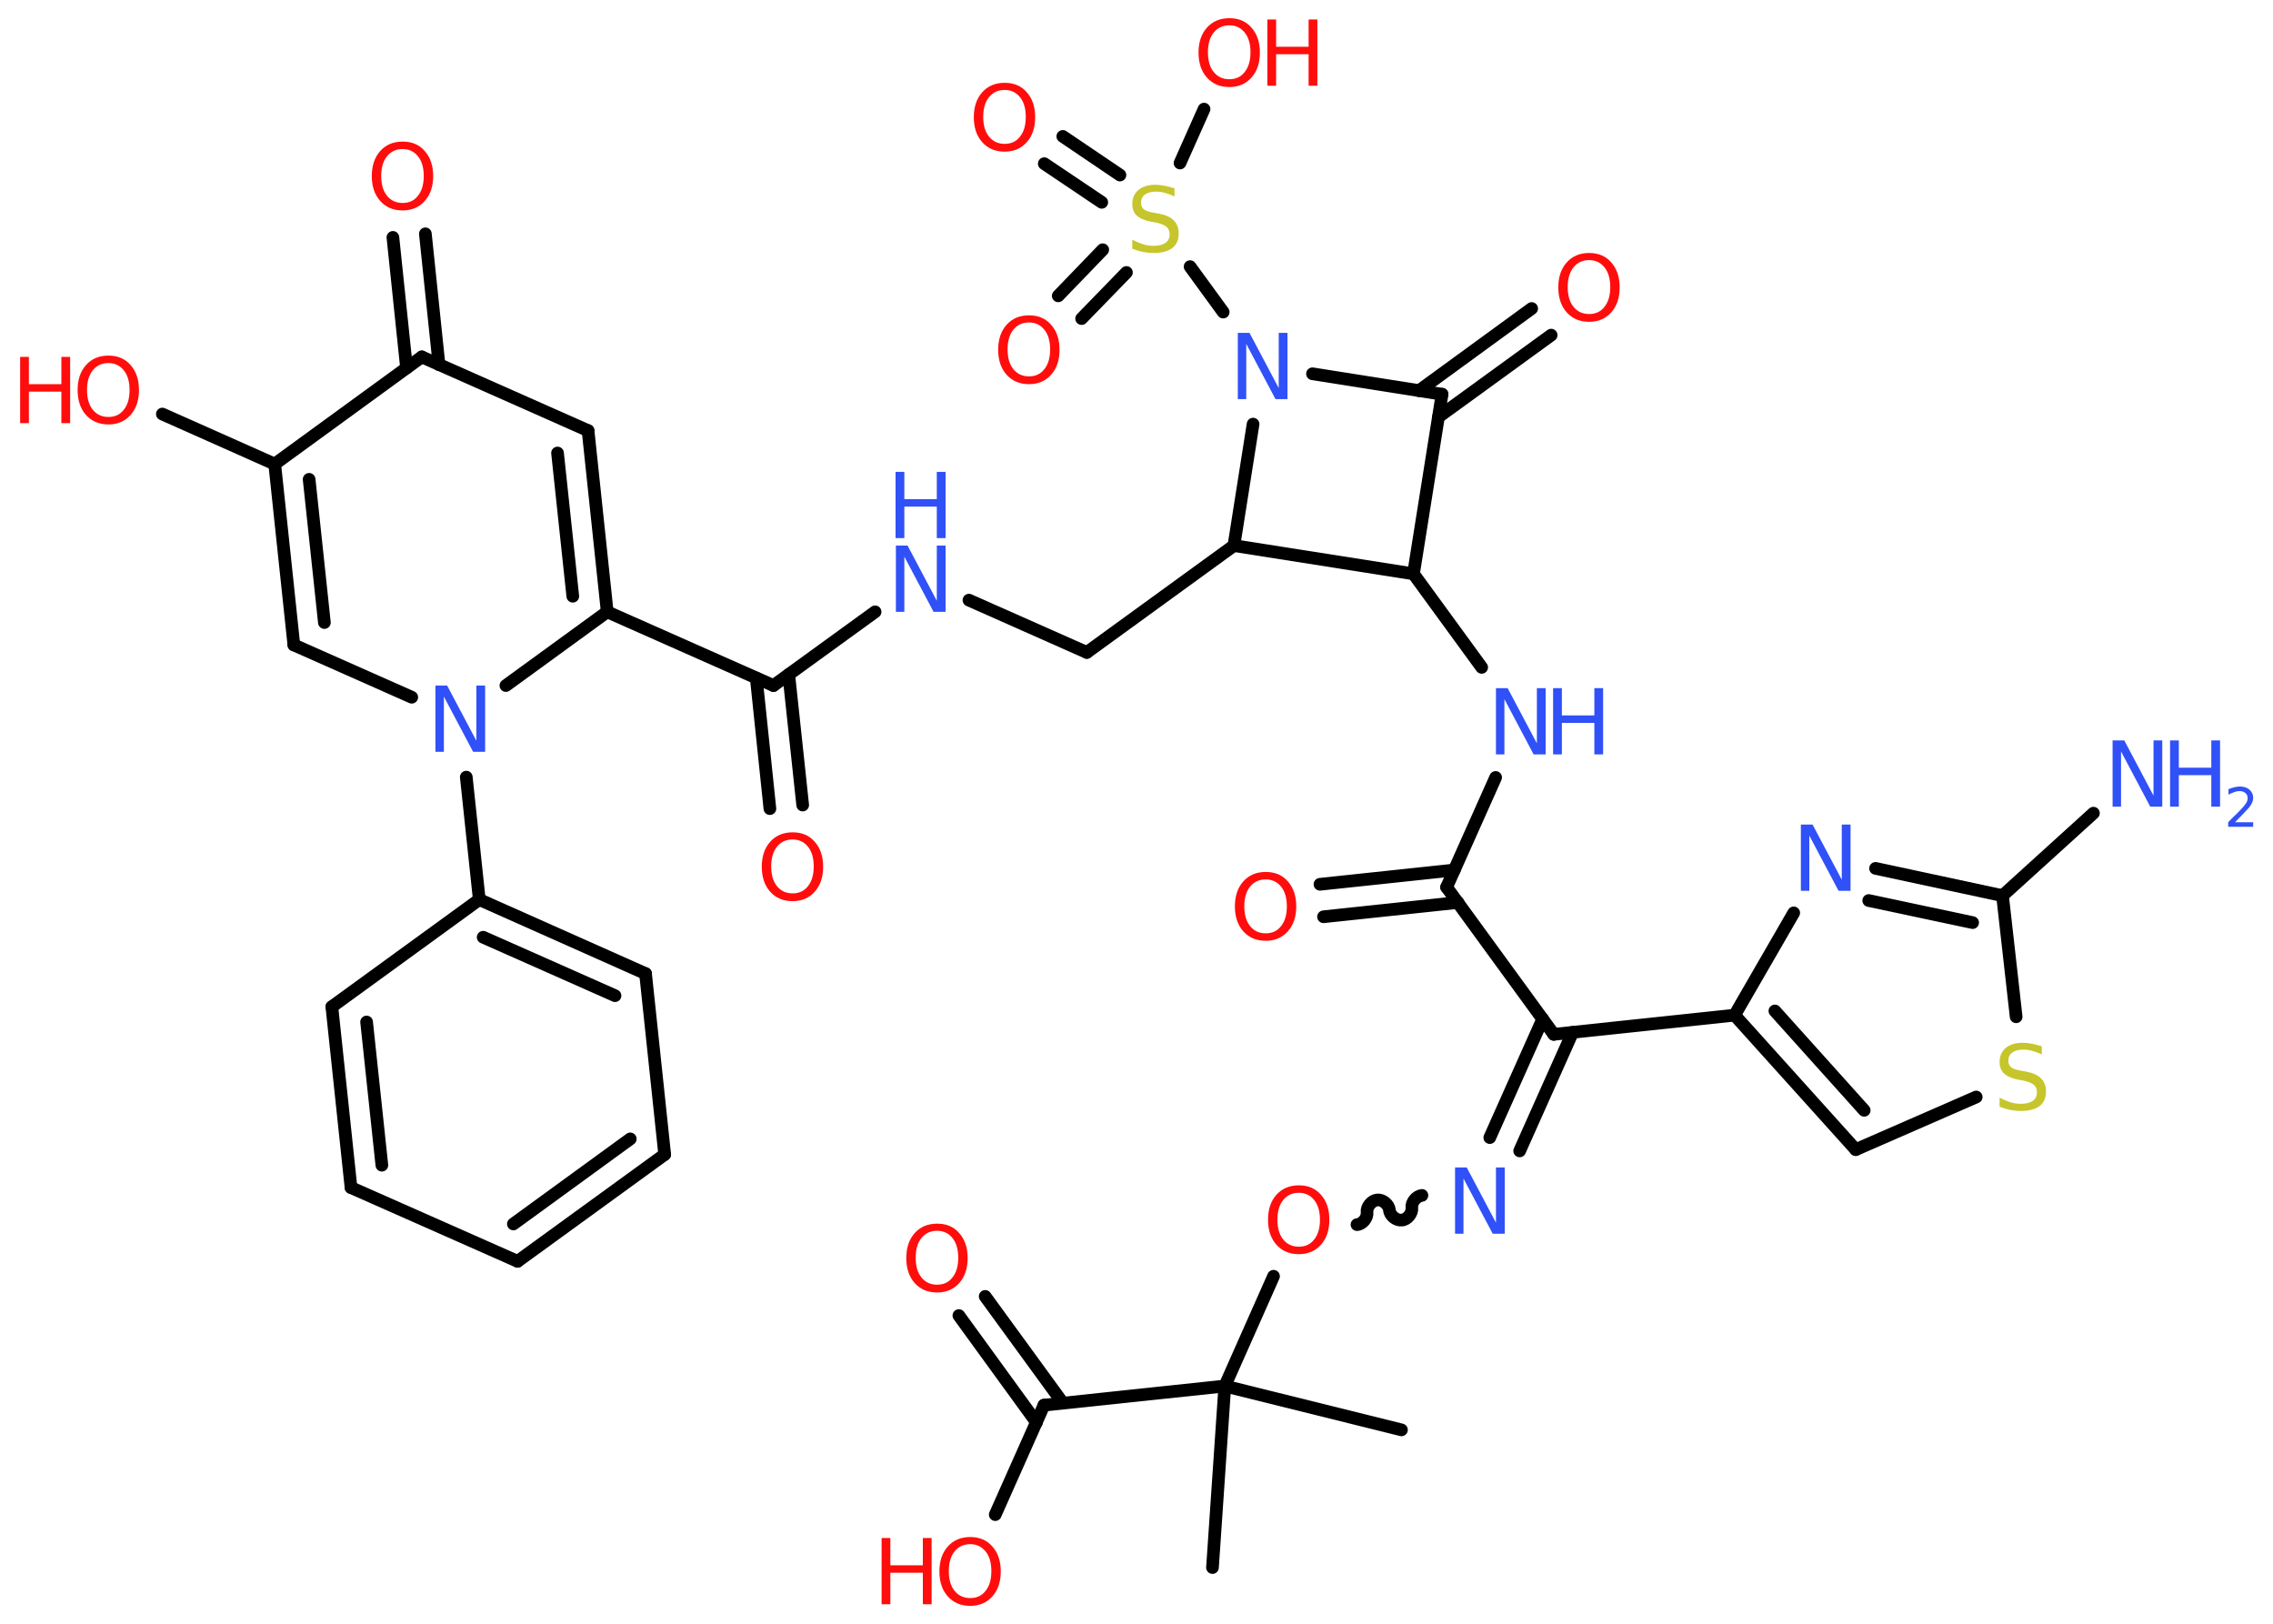 <?xml version='1.0' encoding='UTF-8'?>
<!DOCTYPE svg PUBLIC "-//W3C//DTD SVG 1.1//EN" "http://www.w3.org/Graphics/SVG/1.1/DTD/svg11.dtd">
<svg version='1.2' xmlns='http://www.w3.org/2000/svg' xmlns:xlink='http://www.w3.org/1999/xlink' width='70.0mm' height='50.0mm' viewBox='0 0 70.0 50.0'>
  <desc>Generated by the Chemistry Development Kit (http://github.com/cdk)</desc>
  <g stroke-linecap='round' stroke-linejoin='round' stroke='#000000' stroke-width='.39' fill='#FF0D0D'>
    <rect x='.0' y='.0' width='70.0' height='50.0' fill='#FFFFFF' stroke='none'/>
    <g id='mol1' class='mol'>
      <line id='mol1bnd1' class='bond' x1='37.34' y1='48.27' x2='37.72' y2='42.68'/>
      <line id='mol1bnd2' class='bond' x1='37.72' y1='42.68' x2='43.16' y2='44.03'/>
      <line id='mol1bnd3' class='bond' x1='37.72' y1='42.68' x2='39.22' y2='39.3'/>
      <path id='mol1bnd4' class='bond' d='M43.79 36.81c-.17 .02 -.33 .21 -.31 .38c.02 .17 -.14 .37 -.31 .38c-.17 .02 -.37 -.14 -.38 -.31c-.02 -.17 -.21 -.33 -.38 -.31c-.17 .02 -.33 .21 -.31 .38c.02 .17 -.14 .37 -.31 .38' fill='none' stroke='#000000' stroke-width='.39'/>
      <g id='mol1bnd5' class='bond'>
        <line x1='45.88' y1='35.03' x2='47.51' y2='31.38'/>
        <line x1='46.8' y1='35.44' x2='48.43' y2='31.79'/>
      </g>
      <line id='mol1bnd6' class='bond' x1='47.85' y1='31.85' x2='44.55' y2='27.32'/>
      <g id='mol1bnd7' class='bond'>
        <line x1='44.9' y1='27.79' x2='40.76' y2='28.23'/>
        <line x1='44.79' y1='26.79' x2='40.65' y2='27.23'/>
      </g>
      <line id='mol1bnd8' class='bond' x1='44.55' y1='27.32' x2='46.06' y2='23.94'/>
      <line id='mol1bnd9' class='bond' x1='45.63' y1='20.55' x2='43.53' y2='17.67'/>
      <line id='mol1bnd10' class='bond' x1='43.53' y1='17.67' x2='44.41' y2='12.14'/>
      <g id='mol1bnd11' class='bond'>
        <line x1='43.7' y1='12.03' x2='47.17' y2='9.5'/>
        <line x1='44.3' y1='12.84' x2='47.77' y2='10.32'/>
      </g>
      <line id='mol1bnd12' class='bond' x1='44.41' y1='12.14' x2='40.42' y2='11.51'/>
      <line id='mol1bnd13' class='bond' x1='37.67' y1='9.61' x2='36.65' y2='8.21'/>
      <g id='mol1bnd14' class='bond'>
        <line x1='33.93' y1='6.23' x2='32.16' y2='5.04'/>
        <line x1='34.49' y1='5.39' x2='32.73' y2='4.2'/>
      </g>
      <g id='mol1bnd15' class='bond'>
        <line x1='34.69' y1='8.39' x2='33.31' y2='9.81'/>
        <line x1='33.96' y1='7.69' x2='32.59' y2='9.11'/>
      </g>
      <line id='mol1bnd16' class='bond' x1='36.34' y1='5.02' x2='37.08' y2='3.36'/>
      <line id='mol1bnd17' class='bond' x1='38.59' y1='13.06' x2='38.0' y2='16.8'/>
      <line id='mol1bnd18' class='bond' x1='43.53' y1='17.67' x2='38.0' y2='16.8'/>
      <line id='mol1bnd19' class='bond' x1='38.0' y1='16.8' x2='33.47' y2='20.09'/>
      <line id='mol1bnd20' class='bond' x1='33.47' y1='20.09' x2='29.84' y2='18.48'/>
      <line id='mol1bnd21' class='bond' x1='26.95' y1='18.84' x2='23.82' y2='21.11'/>
      <g id='mol1bnd22' class='bond'>
        <line x1='24.29' y1='20.77' x2='24.72' y2='24.79'/>
        <line x1='23.29' y1='20.88' x2='23.71' y2='24.9'/>
      </g>
      <line id='mol1bnd23' class='bond' x1='23.82' y1='21.11' x2='18.7' y2='18.84'/>
      <g id='mol1bnd24' class='bond'>
        <line x1='18.7' y1='18.84' x2='18.11' y2='13.26'/>
        <line x1='17.64' y1='18.36' x2='17.17' y2='13.95'/>
      </g>
      <line id='mol1bnd25' class='bond' x1='18.11' y1='13.26' x2='12.99' y2='10.99'/>
      <g id='mol1bnd26' class='bond'>
        <line x1='12.52' y1='11.33' x2='12.1' y2='7.31'/>
        <line x1='13.52' y1='11.23' x2='13.1' y2='7.2'/>
      </g>
      <line id='mol1bnd27' class='bond' x1='12.99' y1='10.99' x2='8.46' y2='14.29'/>
      <line id='mol1bnd28' class='bond' x1='8.46' y1='14.29' x2='5.0' y2='12.75'/>
      <g id='mol1bnd29' class='bond'>
        <line x1='8.46' y1='14.29' x2='9.05' y2='19.86'/>
        <line x1='9.52' y1='14.76' x2='9.99' y2='19.17'/>
      </g>
      <line id='mol1bnd30' class='bond' x1='9.05' y1='19.86' x2='12.68' y2='21.47'/>
      <line id='mol1bnd31' class='bond' x1='18.7' y1='18.84' x2='15.58' y2='21.11'/>
      <line id='mol1bnd32' class='bond' x1='14.36' y1='23.93' x2='14.76' y2='27.7'/>
      <g id='mol1bnd33' class='bond'>
        <line x1='19.88' y1='29.98' x2='14.76' y2='27.7'/>
        <line x1='18.94' y1='30.66' x2='14.88' y2='28.86'/>
      </g>
      <line id='mol1bnd34' class='bond' x1='19.88' y1='29.98' x2='20.47' y2='35.55'/>
      <g id='mol1bnd35' class='bond'>
        <line x1='15.94' y1='38.84' x2='20.47' y2='35.55'/>
        <line x1='15.81' y1='37.69' x2='19.41' y2='35.07'/>
      </g>
      <line id='mol1bnd36' class='bond' x1='15.94' y1='38.84' x2='10.81' y2='36.57'/>
      <g id='mol1bnd37' class='bond'>
        <line x1='10.22' y1='31.0' x2='10.81' y2='36.57'/>
        <line x1='11.29' y1='31.47' x2='11.76' y2='35.88'/>
      </g>
      <line id='mol1bnd38' class='bond' x1='14.76' y1='27.7' x2='10.22' y2='31.0'/>
      <line id='mol1bnd39' class='bond' x1='47.85' y1='31.85' x2='53.42' y2='31.26'/>
      <g id='mol1bnd40' class='bond'>
        <line x1='53.42' y1='31.26' x2='57.15' y2='35.4'/>
        <line x1='54.66' y1='31.13' x2='57.41' y2='34.19'/>
      </g>
      <line id='mol1bnd41' class='bond' x1='57.15' y1='35.4' x2='60.86' y2='33.78'/>
      <line id='mol1bnd42' class='bond' x1='62.09' y1='31.31' x2='61.67' y2='27.58'/>
      <line id='mol1bnd43' class='bond' x1='61.67' y1='27.58' x2='64.47' y2='25.04'/>
      <g id='mol1bnd44' class='bond'>
        <line x1='61.67' y1='27.58' x2='57.76' y2='26.74'/>
        <line x1='60.75' y1='28.41' x2='57.55' y2='27.73'/>
      </g>
      <line id='mol1bnd45' class='bond' x1='53.42' y1='31.26' x2='55.24' y2='28.11'/>
      <line id='mol1bnd46' class='bond' x1='37.72' y1='42.68' x2='32.15' y2='43.27'/>
      <g id='mol1bnd47' class='bond'>
        <line x1='31.92' y1='43.8' x2='29.53' y2='40.51'/>
        <line x1='32.73' y1='43.2' x2='30.34' y2='39.92'/>
      </g>
      <line id='mol1bnd48' class='bond' x1='32.15' y1='43.27' x2='30.65' y2='46.64'/>
      <path id='mol1atm4' class='atom' d='M40.0 36.73q-.3 .0 -.48 .22q-.18 .22 -.18 .61q.0 .39 .18 .61q.18 .22 .48 .22q.3 .0 .47 -.22q.18 -.22 .18 -.61q.0 -.39 -.18 -.61q-.18 -.22 -.47 -.22zM40.0 36.5q.43 .0 .68 .29q.26 .29 .26 .77q.0 .48 -.26 .77q-.26 .29 -.68 .29q-.43 .0 -.69 -.29q-.26 -.29 -.26 -.77q.0 -.48 .26 -.77q.26 -.29 .69 -.29z' stroke='none'/>
      <path id='mol1atm5' class='atom' d='M44.8 35.95h.37l.9 1.7v-1.7h.27v2.04h-.37l-.9 -1.7v1.7h-.26v-2.04z' stroke='none' fill='#3050F8'/>
      <path id='mol1atm8' class='atom' d='M38.98 27.08q-.3 .0 -.48 .22q-.18 .22 -.18 .61q.0 .39 .18 .61q.18 .22 .48 .22q.3 .0 .47 -.22q.18 -.22 .18 -.61q.0 -.39 -.18 -.61q-.18 -.22 -.47 -.22zM38.98 26.85q.43 .0 .68 .29q.26 .29 .26 .77q.0 .48 -.26 .77q-.26 .29 -.68 .29q-.43 .0 -.69 -.29q-.26 -.29 -.26 -.77q.0 -.48 .26 -.77q.26 -.29 .69 -.29z' stroke='none'/>
      <g id='mol1atm9' class='atom'>
        <path d='M46.06 21.19h.37l.9 1.7v-1.7h.27v2.04h-.37l-.9 -1.7v1.7h-.26v-2.04z' stroke='none' fill='#3050F8'/>
        <path d='M47.83 21.19h.27v.84h1.0v-.84h.27v2.04h-.27v-.97h-1.0v.97h-.27v-2.04z' stroke='none' fill='#3050F8'/>
      </g>
      <path id='mol1atm12' class='atom' d='M48.94 8.01q-.3 .0 -.48 .22q-.18 .22 -.18 .61q.0 .39 .18 .61q.18 .22 .48 .22q.3 .0 .47 -.22q.18 -.22 .18 -.61q.0 -.39 -.18 -.61q-.18 -.22 -.47 -.22zM48.94 7.79q.43 .0 .68 .29q.26 .29 .26 .77q.0 .48 -.26 .77q-.26 .29 -.68 .29q-.43 .0 -.69 -.29q-.26 -.29 -.26 -.77q.0 -.48 .26 -.77q.26 -.29 .69 -.29z' stroke='none'/>
      <path id='mol1atm13' class='atom' d='M38.11 10.25h.37l.9 1.7v-1.7h.27v2.04h-.37l-.9 -1.7v1.7h-.26v-2.04z' stroke='none' fill='#3050F8'/>
      <path id='mol1atm14' class='atom' d='M36.17 5.78v.27q-.15 -.07 -.29 -.11q-.14 -.04 -.27 -.04q-.22 .0 -.35 .09q-.12 .09 -.12 .25q.0 .13 .08 .2q.08 .07 .31 .11l.17 .03q.31 .06 .45 .21q.15 .15 .15 .4q.0 .3 -.2 .45q-.2 .15 -.58 .15q-.14 .0 -.31 -.03q-.16 -.03 -.34 -.1v-.28q.17 .09 .33 .14q.16 .05 .32 .05q.24 .0 .37 -.09q.13 -.09 .13 -.26q.0 -.15 -.09 -.23q-.09 -.08 -.3 -.13l-.17 -.03q-.31 -.06 -.45 -.19q-.14 -.13 -.14 -.36q.0 -.27 .19 -.43q.19 -.16 .52 -.16q.14 .0 .29 .03q.15 .03 .3 .08z' stroke='none' fill='#C6C62C'/>
      <path id='mol1atm15' class='atom' d='M30.94 2.77q-.3 .0 -.48 .22q-.18 .22 -.18 .61q.0 .39 .18 .61q.18 .22 .48 .22q.3 .0 .47 -.22q.18 -.22 .18 -.61q.0 -.39 -.18 -.61q-.18 -.22 -.47 -.22zM30.94 2.55q.43 .0 .68 .29q.26 .29 .26 .77q.0 .48 -.26 .77q-.26 .29 -.68 .29q-.43 .0 -.69 -.29q-.26 -.29 -.26 -.77q.0 -.48 .26 -.77q.26 -.29 .69 -.29z' stroke='none'/>
      <path id='mol1atm16' class='atom' d='M31.69 9.93q-.3 .0 -.48 .22q-.18 .22 -.18 .61q.0 .39 .18 .61q.18 .22 .48 .22q.3 .0 .47 -.22q.18 -.22 .18 -.61q.0 -.39 -.18 -.61q-.18 -.22 -.47 -.22zM31.69 9.71q.43 .0 .68 .29q.26 .29 .26 .77q.0 .48 -.26 .77q-.26 .29 -.68 .29q-.43 .0 -.69 -.29q-.26 -.29 -.26 -.77q.0 -.48 .26 -.77q.26 -.29 .69 -.29z' stroke='none'/>
      <g id='mol1atm17' class='atom'>
        <path d='M37.86 .78q-.3 .0 -.48 .22q-.18 .22 -.18 .61q.0 .39 .18 .61q.18 .22 .48 .22q.3 .0 .47 -.22q.18 -.22 .18 -.61q.0 -.39 -.18 -.61q-.18 -.22 -.47 -.22zM37.86 .56q.43 .0 .68 .29q.26 .29 .26 .77q.0 .48 -.26 .77q-.26 .29 -.68 .29q-.43 .0 -.69 -.29q-.26 -.29 -.26 -.77q.0 -.48 .26 -.77q.26 -.29 .69 -.29z' stroke='none'/>
        <path d='M39.03 .6h.27v.84h1.0v-.84h.27v2.04h-.27v-.97h-1.0v.97h-.27v-2.04z' stroke='none'/>
      </g>
      <g id='mol1atm20' class='atom'>
        <path d='M27.58 16.8h.37l.9 1.7v-1.7h.27v2.04h-.37l-.9 -1.7v1.7h-.26v-2.04z' stroke='none' fill='#3050F8'/>
        <path d='M27.58 14.53h.27v.84h1.0v-.84h.27v2.04h-.27v-.97h-1.0v.97h-.27v-2.04z' stroke='none' fill='#3050F8'/>
      </g>
      <path id='mol1atm22' class='atom' d='M24.41 25.85q-.3 .0 -.48 .22q-.18 .22 -.18 .61q.0 .39 .18 .61q.18 .22 .48 .22q.3 .0 .47 -.22q.18 -.22 .18 -.61q.0 -.39 -.18 -.61q-.18 -.22 -.47 -.22zM24.41 25.63q.43 .0 .68 .29q.26 .29 .26 .77q.0 .48 -.26 .77q-.26 .29 -.68 .29q-.43 .0 -.69 -.29q-.26 -.29 -.26 -.77q.0 -.48 .26 -.77q.26 -.29 .69 -.29z' stroke='none'/>
      <path id='mol1atm26' class='atom' d='M12.4 4.59q-.3 .0 -.48 .22q-.18 .22 -.18 .61q.0 .39 .18 .61q.18 .22 .48 .22q.3 .0 .47 -.22q.18 -.22 .18 -.61q.0 -.39 -.18 -.61q-.18 -.22 -.47 -.22zM12.4 4.36q.43 .0 .68 .29q.26 .29 .26 .77q.0 .48 -.26 .77q-.26 .29 -.68 .29q-.43 .0 -.69 -.29q-.26 -.29 -.26 -.77q.0 -.48 .26 -.77q.26 -.29 .69 -.29z' stroke='none'/>
      <g id='mol1atm28' class='atom'>
        <path d='M3.34 11.18q-.3 .0 -.48 .22q-.18 .22 -.18 .61q.0 .39 .18 .61q.18 .22 .48 .22q.3 .0 .47 -.22q.18 -.22 .18 -.61q.0 -.39 -.18 -.61q-.18 -.22 -.47 -.22zM3.34 10.95q.43 .0 .68 .29q.26 .29 .26 .77q.0 .48 -.26 .77q-.26 .29 -.68 .29q-.43 .0 -.69 -.29q-.26 -.29 -.26 -.77q.0 -.48 .26 -.77q.26 -.29 .69 -.29z' stroke='none'/>
        <path d='M.62 10.99h.27v.84h1.0v-.84h.27v2.04h-.27v-.97h-1.0v.97h-.27v-2.04z' stroke='none'/>
      </g>
      <path id='mol1atm30' class='atom' d='M13.4 21.11h.37l.9 1.7v-1.7h.27v2.04h-.37l-.9 -1.7v1.7h-.26v-2.04z' stroke='none' fill='#3050F8'/>
      <path id='mol1atm39' class='atom' d='M62.88 32.2v.27q-.15 -.07 -.29 -.11q-.14 -.04 -.27 -.04q-.22 .0 -.35 .09q-.12 .09 -.12 .25q.0 .13 .08 .2q.08 .07 .31 .11l.17 .03q.31 .06 .45 .21q.15 .15 .15 .4q.0 .3 -.2 .45q-.2 .15 -.58 .15q-.14 .0 -.31 -.03q-.16 -.03 -.34 -.1v-.28q.17 .09 .33 .14q.16 .05 .32 .05q.24 .0 .37 -.09q.13 -.09 .13 -.26q.0 -.15 -.09 -.23q-.09 -.08 -.3 -.13l-.17 -.03q-.31 -.06 -.45 -.19q-.14 -.13 -.14 -.36q.0 -.27 .19 -.43q.19 -.16 .52 -.16q.14 .0 .29 .03q.15 .03 .3 .08z' stroke='none' fill='#C6C62C'/>
      <g id='mol1atm41' class='atom'>
        <path d='M65.05 22.8h.37l.9 1.7v-1.7h.27v2.04h-.37l-.9 -1.7v1.7h-.26v-2.04z' stroke='none' fill='#3050F8'/>
        <path d='M66.83 22.8h.27v.84h1.0v-.84h.27v2.04h-.27v-.97h-1.0v.97h-.27v-2.04z' stroke='none' fill='#3050F8'/>
        <path d='M68.81 25.32h.58v.14h-.77v-.14q.09 -.1 .26 -.26q.16 -.16 .2 -.21q.08 -.09 .11 -.15q.03 -.06 .03 -.12q.0 -.1 -.07 -.16q-.07 -.06 -.18 -.06q-.08 .0 -.16 .03q-.09 .03 -.18 .08v-.17q.1 -.04 .19 -.06q.09 -.02 .16 -.02q.19 .0 .3 .1q.11 .1 .11 .25q.0 .07 -.03 .14q-.03 .07 -.1 .16q-.02 .02 -.13 .14q-.11 .11 -.31 .32z' stroke='none' fill='#3050F8'/>
      </g>
      <path id='mol1atm42' class='atom' d='M55.45 25.39h.37l.9 1.7v-1.7h.27v2.04h-.37l-.9 -1.7v1.7h-.26v-2.04z' stroke='none' fill='#3050F8'/>
      <path id='mol1atm44' class='atom' d='M28.86 37.9q-.3 .0 -.48 .22q-.18 .22 -.18 .61q.0 .39 .18 .61q.18 .22 .48 .22q.3 .0 .47 -.22q.18 -.22 .18 -.61q.0 -.39 -.18 -.61q-.18 -.22 -.47 -.22zM28.86 37.68q.43 .0 .68 .29q.26 .29 .26 .77q.0 .48 -.26 .77q-.26 .29 -.68 .29q-.43 .0 -.69 -.29q-.26 -.29 -.26 -.77q.0 -.48 .26 -.77q.26 -.29 .69 -.29z' stroke='none'/>
      <g id='mol1atm45' class='atom'>
        <path d='M29.88 47.55q-.3 .0 -.48 .22q-.18 .22 -.18 .61q.0 .39 .18 .61q.18 .22 .48 .22q.3 .0 .47 -.22q.18 -.22 .18 -.61q.0 -.39 -.18 -.61q-.18 -.22 -.47 -.22zM29.88 47.33q.43 .0 .68 .29q.26 .29 .26 .77q.0 .48 -.26 .77q-.26 .29 -.68 .29q-.43 .0 -.69 -.29q-.26 -.29 -.26 -.77q.0 -.48 .26 -.77q.26 -.29 .69 -.29z' stroke='none'/>
        <path d='M27.15 47.36h.27v.84h1.0v-.84h.27v2.04h-.27v-.97h-1.0v.97h-.27v-2.04z' stroke='none'/>
      </g>
    </g>
  </g>
</svg>
